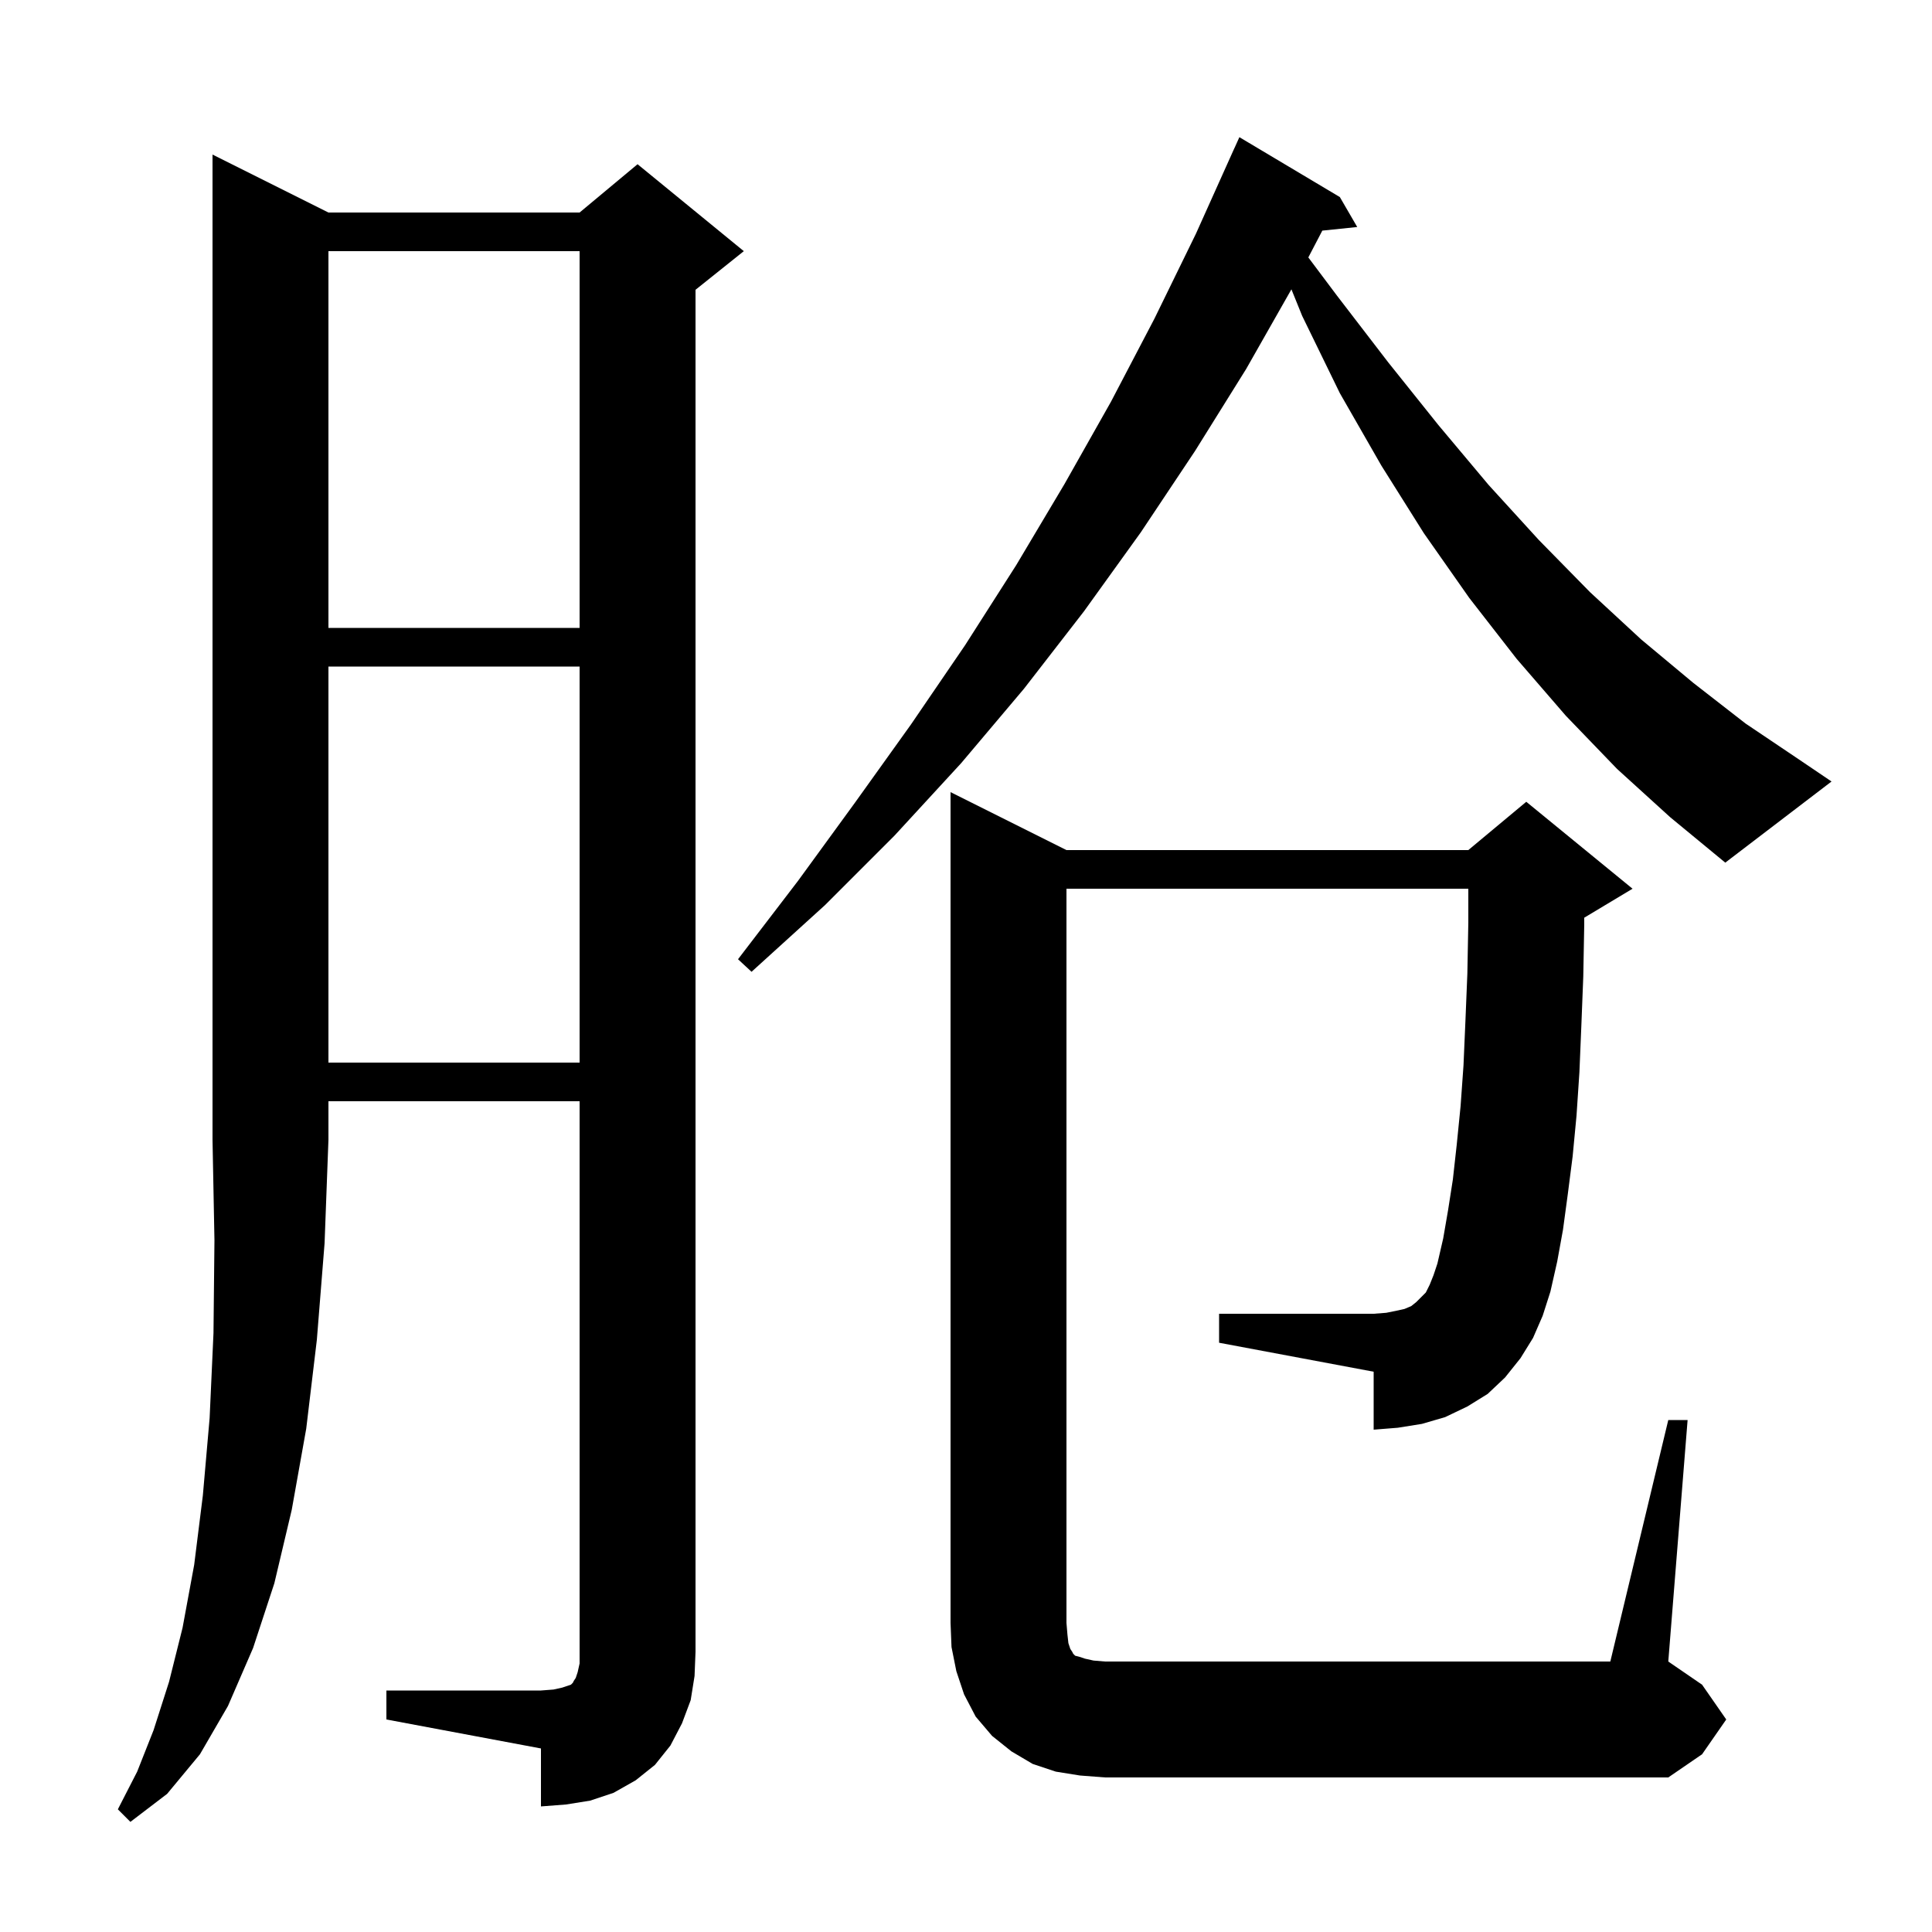 <svg xmlns="http://www.w3.org/2000/svg" xmlns:xlink="http://www.w3.org/1999/xlink" version="1.1" baseProfile="full" viewBox="0 0 200 200" width="200" height="200">
<g fill="black">
<path d="M 34.0 22.0 L 60.0 22.0 L 66.0 17.0 L 77.0 26.0 L 72.0 30.0 L 72.0 171.0 L 71.9 173.5 L 71.5 176.0 L 70.6 178.4 L 69.4 180.7 L 67.8 182.7 L 65.8 184.3 L 63.5 185.6 L 61.1 186.4 L 58.6 186.8 L 56.0 187.0 L 56.0 181.0 L 40.0 178.0 L 40.0 175.0 L 56.0 175.0 L 57.3 174.9 L 58.2 174.7 L 59.1 174.4 L 59.3 174.2 L 59.4 174.0 L 59.6 173.7 L 59.8 173.1 L 60.0 172.2 L 60.0 114.0 L 34.0 114.0 L 34.0 118.0 L 33.6 128.7 L 32.8 138.7 L 31.7 147.9 L 30.2 156.3 L 28.4 163.9 L 26.2 170.6 L 23.6 176.6 L 20.7 181.6 L 17.3 185.7 L 13.5 188.6 L 12.2 187.3 L 14.2 183.4 L 15.9 179.1 L 17.5 174.1 L 18.9 168.5 L 20.1 162.0 L 21.0 154.8 L 21.7 146.8 L 22.1 138.0 L 22.2 128.4 L 22.0 118.0 L 22.0 16.0 Z M 172.7 147.0 L 174.7 147.0 L 172.7 172.0 L 176.2 174.4 L 178.7 178.0 L 176.2 181.6 L 172.7 184.0 L 114.4 184.0 L 111.8 183.8 L 109.3 183.4 L 106.9 182.6 L 104.7 181.3 L 102.7 179.7 L 101.0 177.7 L 99.8 175.4 L 99.0 173.0 L 98.5 170.5 L 98.4 168.0 L 98.4 82.0 L 110.4 88.0 L 152.0 88.0 L 158.0 83.0 L 169.0 92.0 L 164.0 95.0 L 164.0 95.7 L 163.9 101.1 L 163.7 106.2 L 163.5 111.0 L 163.2 115.5 L 162.8 119.7 L 162.3 123.6 L 161.8 127.3 L 161.2 130.6 L 160.5 133.7 L 159.7 136.2 L 158.7 138.5 L 157.4 140.6 L 155.8 142.6 L 154.0 144.3 L 151.9 145.6 L 149.6 146.7 L 147.2 147.4 L 144.7 147.8 L 142.2 148.0 L 142.2 142.0 L 126.2 139.0 L 126.2 136.0 L 142.2 136.0 L 143.5 135.9 L 144.5 135.7 L 145.4 135.5 L 146.1 135.2 L 146.6 134.8 L 147.6 133.8 L 148.0 133.0 L 148.4 132.0 L 148.8 130.8 L 149.4 128.2 L 149.9 125.3 L 150.4 122.1 L 150.8 118.5 L 151.2 114.5 L 151.5 110.3 L 151.7 105.7 L 151.9 100.8 L 152.0 95.5 L 152.0 92.0 L 110.4 92.0 L 110.4 168.0 L 110.5 169.2 L 110.6 170.1 L 110.8 170.7 L 111.0 171.0 L 111.1 171.2 L 111.3 171.4 L 111.7 171.5 L 112.3 171.7 L 113.2 171.9 L 114.4 172.0 L 166.7 172.0 Z M 34.0 69.0 L 34.0 110.0 L 60.0 110.0 L 60.0 69.0 Z M 167.4 79.6 L 162.1 74.1 L 157.0 68.2 L 152.1 61.9 L 147.4 55.2 L 143.0 48.2 L 138.7 40.7 L 134.8 32.7 L 133.687 29.951 L 129.0 38.2 L 123.7 46.7 L 118.1 55.1 L 112.2 63.3 L 106.0 71.3 L 99.5 79.0 L 92.6 86.5 L 85.4 93.7 L 77.8 100.6 L 76.4 99.3 L 82.6 91.2 L 88.5 83.1 L 94.3 75.0 L 99.9 66.8 L 105.2 58.5 L 110.2 50.1 L 115.0 41.6 L 119.5 33.0 L 123.8 24.2 L 127.8 15.3 L 127.804 15.302 L 128.3 14.2 L 138.7 20.4 L 140.5 23.5 L 136.886 23.874 L 135.437 26.649 L 138.4 30.6 L 143.7 37.5 L 148.9 44.0 L 154.1 50.2 L 159.3 55.9 L 164.6 61.3 L 169.9 66.2 L 175.3 70.7 L 180.7 74.9 L 186.2 78.6 L 189.6 80.9 L 178.6 89.3 L 172.9 84.6 Z M 34.0 26.0 L 34.0 65.0 L 60.0 65.0 L 60.0 26.0 Z " />
</g>
</svg>
